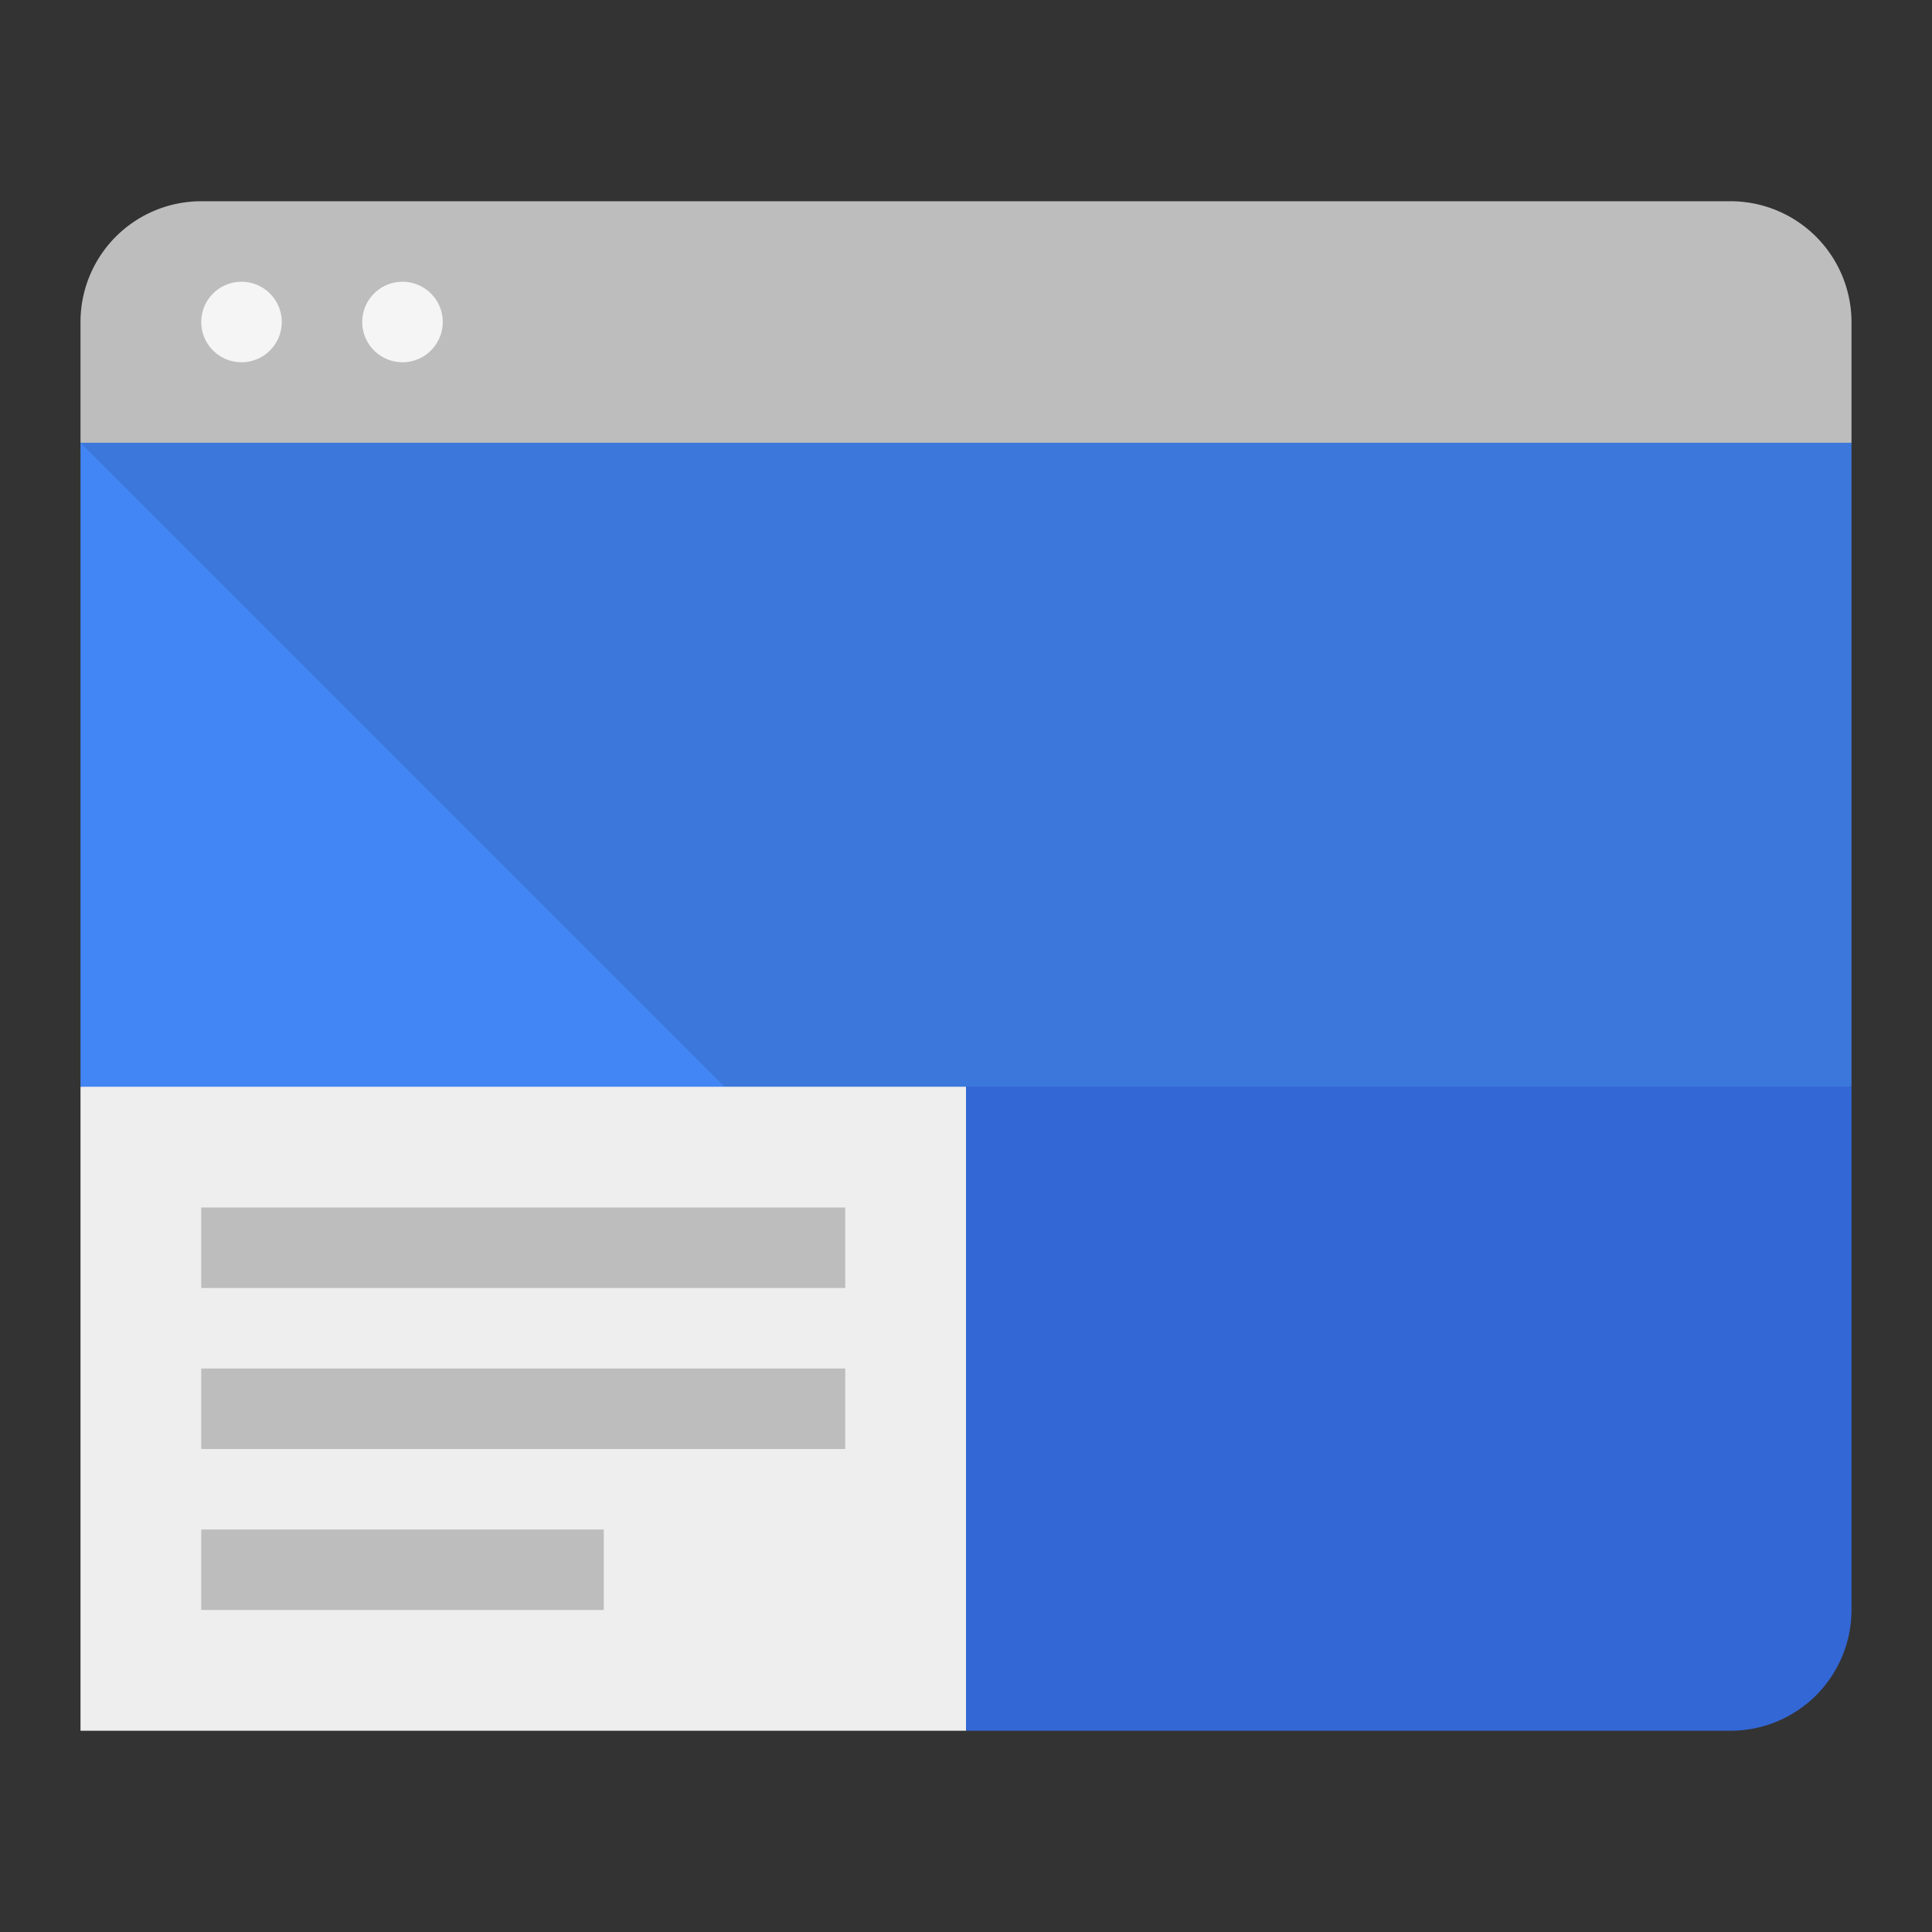 <svg viewBox="0 0 48 48" xmlns="http://www.w3.org/2000/svg"><rect x="0" y="0" width="48" height="48" fill="#333333" stroke="none"/><g fill="none" fill-rule="evenodd"><path d="M2 8a3 3 0 0 1 3.007-3h37.986A3.006 3.006 0 0 1 46 8v3l-22 3-22-3V8z" fill="#BDBDBD"/><path fill="#4285F4" d="M2 11h44v16l-22 3-22-3z"/><path fill-opacity=".1" fill="#000" d="M2 11h44v16l-25 3z"/><path d="M24 27h22v12.99A3.005 3.005 0 0 1 42.999 43H24l-3-8 3-8z" fill="#3367D6"/><path fill="#EEE" d="M2 27h22v16H2z"/><path d="M5 30h16v2H5v-2zm0 4h16v2H5v-2zm0 4h10v2H5v-2z" fill="#BDBDBD"/><path d="M6 9a1 1 0 1 0 0-2 1 1 0 0 0 0 2zm4 0a1 1 0 1 0 0-2 1 1 0 0 0 0 2z" fill="#F5F5F5"/></g></svg>